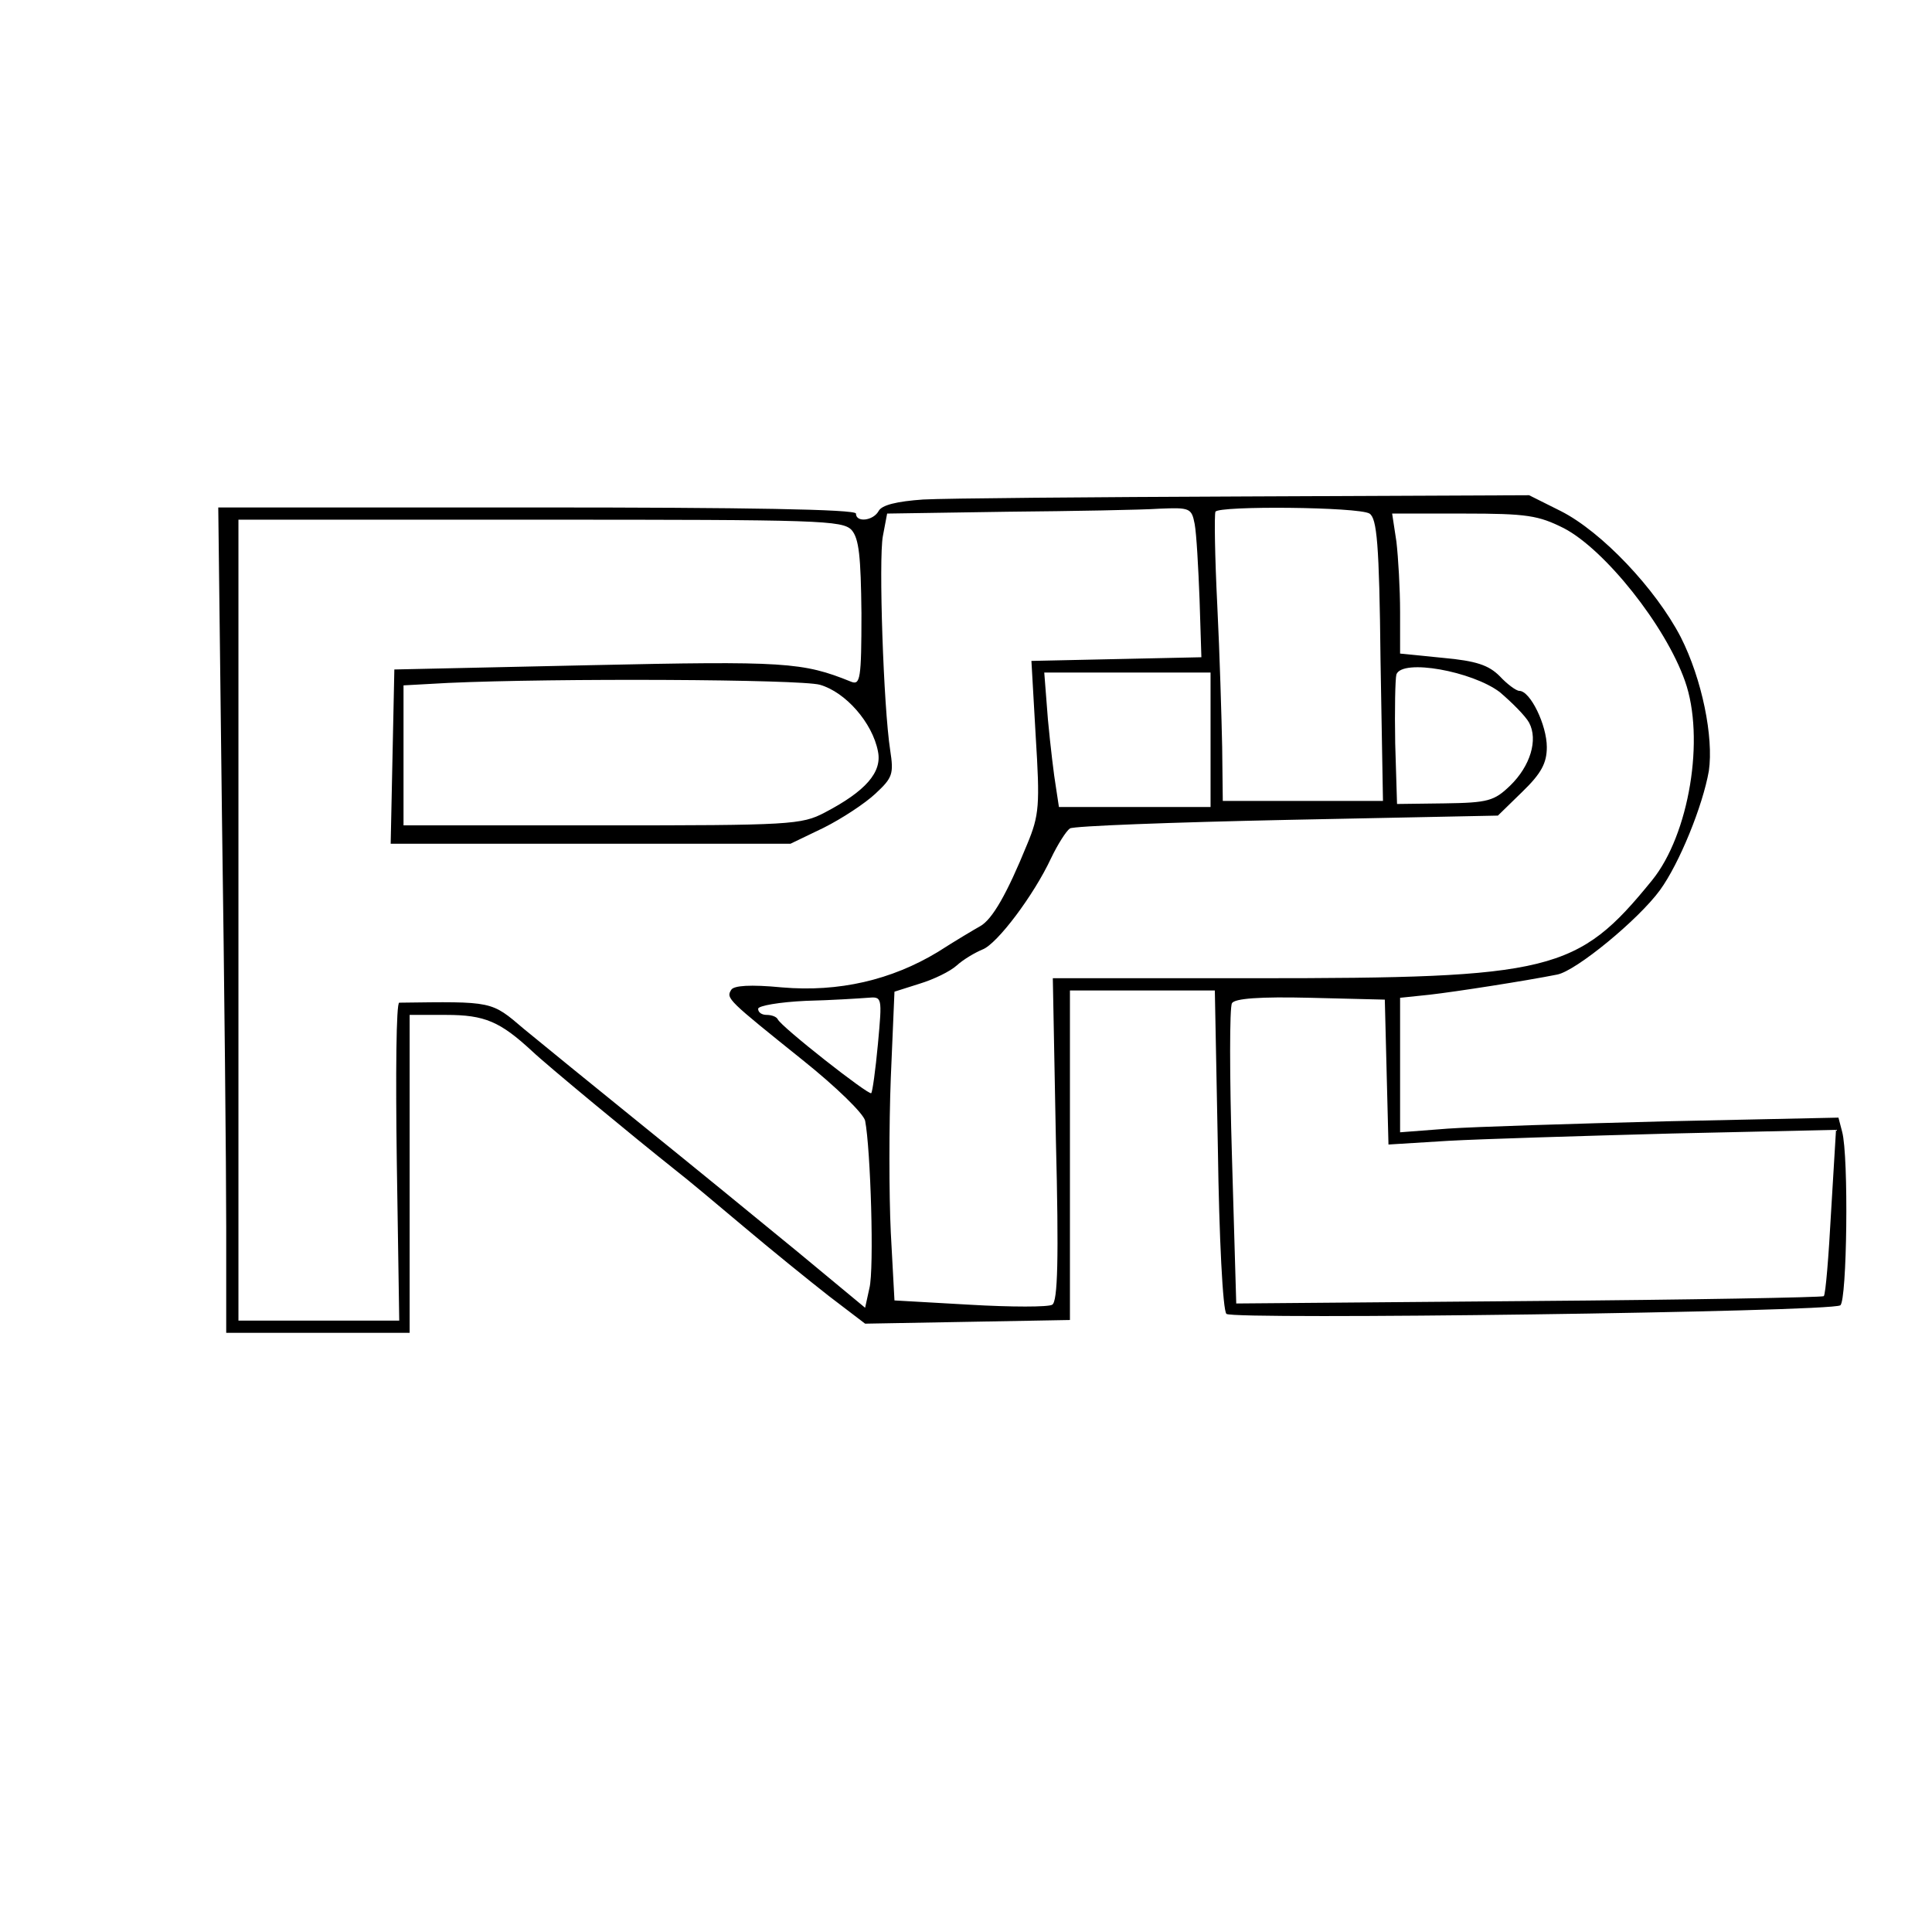 <?xml version="1.0" standalone="no"?>
<!DOCTYPE svg PUBLIC "-//W3C//DTD SVG 20010904//EN"
 "http://www.w3.org/TR/2001/REC-SVG-20010904/DTD/svg10.dtd">
<svg version="1.0" xmlns="http://www.w3.org/2000/svg"
 width="316pt" height="316pt" viewBox="0 0 316 316"
 preserveAspectRatio="xMidYMid meet">

<g transform="translate(0,316) scale(0.1,-0.1)"
fill="#000000" stroke="none">
<path d="M1510 2343 c-43 -3 -68 -9 -73 -19 -9 -16 -37 -19 -37 -4 0 7 -181
10 -522 10 l-521 0 6 -502 c4 -277 7 -581 7 -675 l0 -173 150 0 150 0 0 260 0
260 60 0 c63 0 88 -11 140 -59 23 -22 167 -141 235 -195 17 -13 67 -55 111
-92 45 -38 108 -89 140 -114 l59 -45 168 3 167 3 0 269 0 270 119 0 118 0 5
-260 c2 -143 8 -264 14 -269 10 -10 987 3 1004 14 11 7 14 244 3 284 l-6 23
-281 -6 c-155 -4 -316 -9 -358 -12 l-78 -6 0 110 0 110 48 5 c44 5 159 23 209
33 31 6 133 90 168 138 32 44 70 138 80 195 8 55 -11 150 -46 219 -41 79 -129
172 -196 206 l-52 26 -463 -2 c-255 -1 -492 -3 -528 -5z m444 -40 c3 -16 6
-71 8 -123 l3 -95 -139 -3 -139 -3 7 -123 c7 -113 6 -129 -14 -177 -33 -81
-57 -123 -77 -134 -9 -5 -41 -24 -69 -42 -76 -46 -162 -66 -255 -58 -52 5 -79
3 -83 -4 -9 -14 -5 -17 117 -115 55 -44 99 -87 102 -99 9 -46 15 -243 7 -274
l-7 -32 -111 92 c-62 51 -176 144 -254 207 -78 63 -165 134 -193 157 -54 46
-50 45 -204 43 -5 0 -6 -117 -4 -260 l4 -260 -132 0 -131 0 0 655 0 655 493 0
c458 0 495 -1 510 -17 12 -14 15 -43 16 -136 0 -108 -2 -118 -17 -112 -79 32
-108 34 -427 27 l-320 -7 -3 -142 -3 -143 327 0 327 0 54 26 c30 15 68 40 85
56 28 26 30 32 24 71 -11 71 -19 312 -12 350 l7 37 197 3 c108 1 220 3 249 5
49 2 52 1 57 -25z m286 17 c12 -8 16 -48 18 -240 l4 -230 -131 0 -131 0 -1 88
c-1 48 -4 152 -8 232 -4 80 -5 148 -3 153 5 10 234 8 252 -3z m318 -24 c67
-35 166 -159 198 -250 33 -93 7 -251 -54 -326 -122 -150 -163 -160 -649 -160
l-331 0 5 -263 c5 -197 3 -266 -6 -271 -6 -4 -67 -4 -135 0 l-123 7 -6 111
c-3 62 -3 176 0 253 l6 141 41 13 c23 7 50 20 61 30 11 10 30 21 42 26 24 9
84 89 112 149 11 23 25 45 31 49 6 4 166 10 356 14 l344 7 40 39 c31 30 40 47
40 73 0 36 -27 92 -45 92 -5 0 -20 11 -32 24 -18 18 -38 25 -93 30 l-70 7 0
68 c0 38 -3 89 -6 115 l-7 46 117 0 c104 0 122 -3 164 -24z m-105 -268 c20
-17 42 -39 48 -50 15 -28 2 -71 -31 -103 -26 -25 -36 -28 -107 -29 l-78 -1 -3
99 c-1 55 0 106 2 113 10 26 124 5 169 -29z m-473 -78 l0 -110 -124 0 -124 0
-5 33 c-3 17 -9 67 -13 110 l-6 77 136 0 136 0 0 -110z m-639 90 c42 -12 86
-62 95 -109 7 -34 -20 -65 -87 -100 -38 -20 -56 -21 -364 -21 l-325 0 0 115 0
114 73 4 c176 8 575 6 608 -3z m95 -587 c-4 -43 -9 -79 -11 -81 -4 -4 -148
109 -153 121 -2 4 -10 7 -18 7 -8 0 -14 4 -14 10 0 5 35 11 78 13 42 1 88 4
101 5 24 2 24 2 17 -75z m832 -47 l3 -118 97 6 c53 3 218 8 366 12 l269 6 -8
-133 c-4 -74 -9 -136 -12 -139 -2 -2 -219 -6 -482 -8 l-479 -4 -7 240 c-4 132
-4 245 0 251 4 8 46 11 128 9 l122 -3 3 -119z"/>
</g>
</svg>

